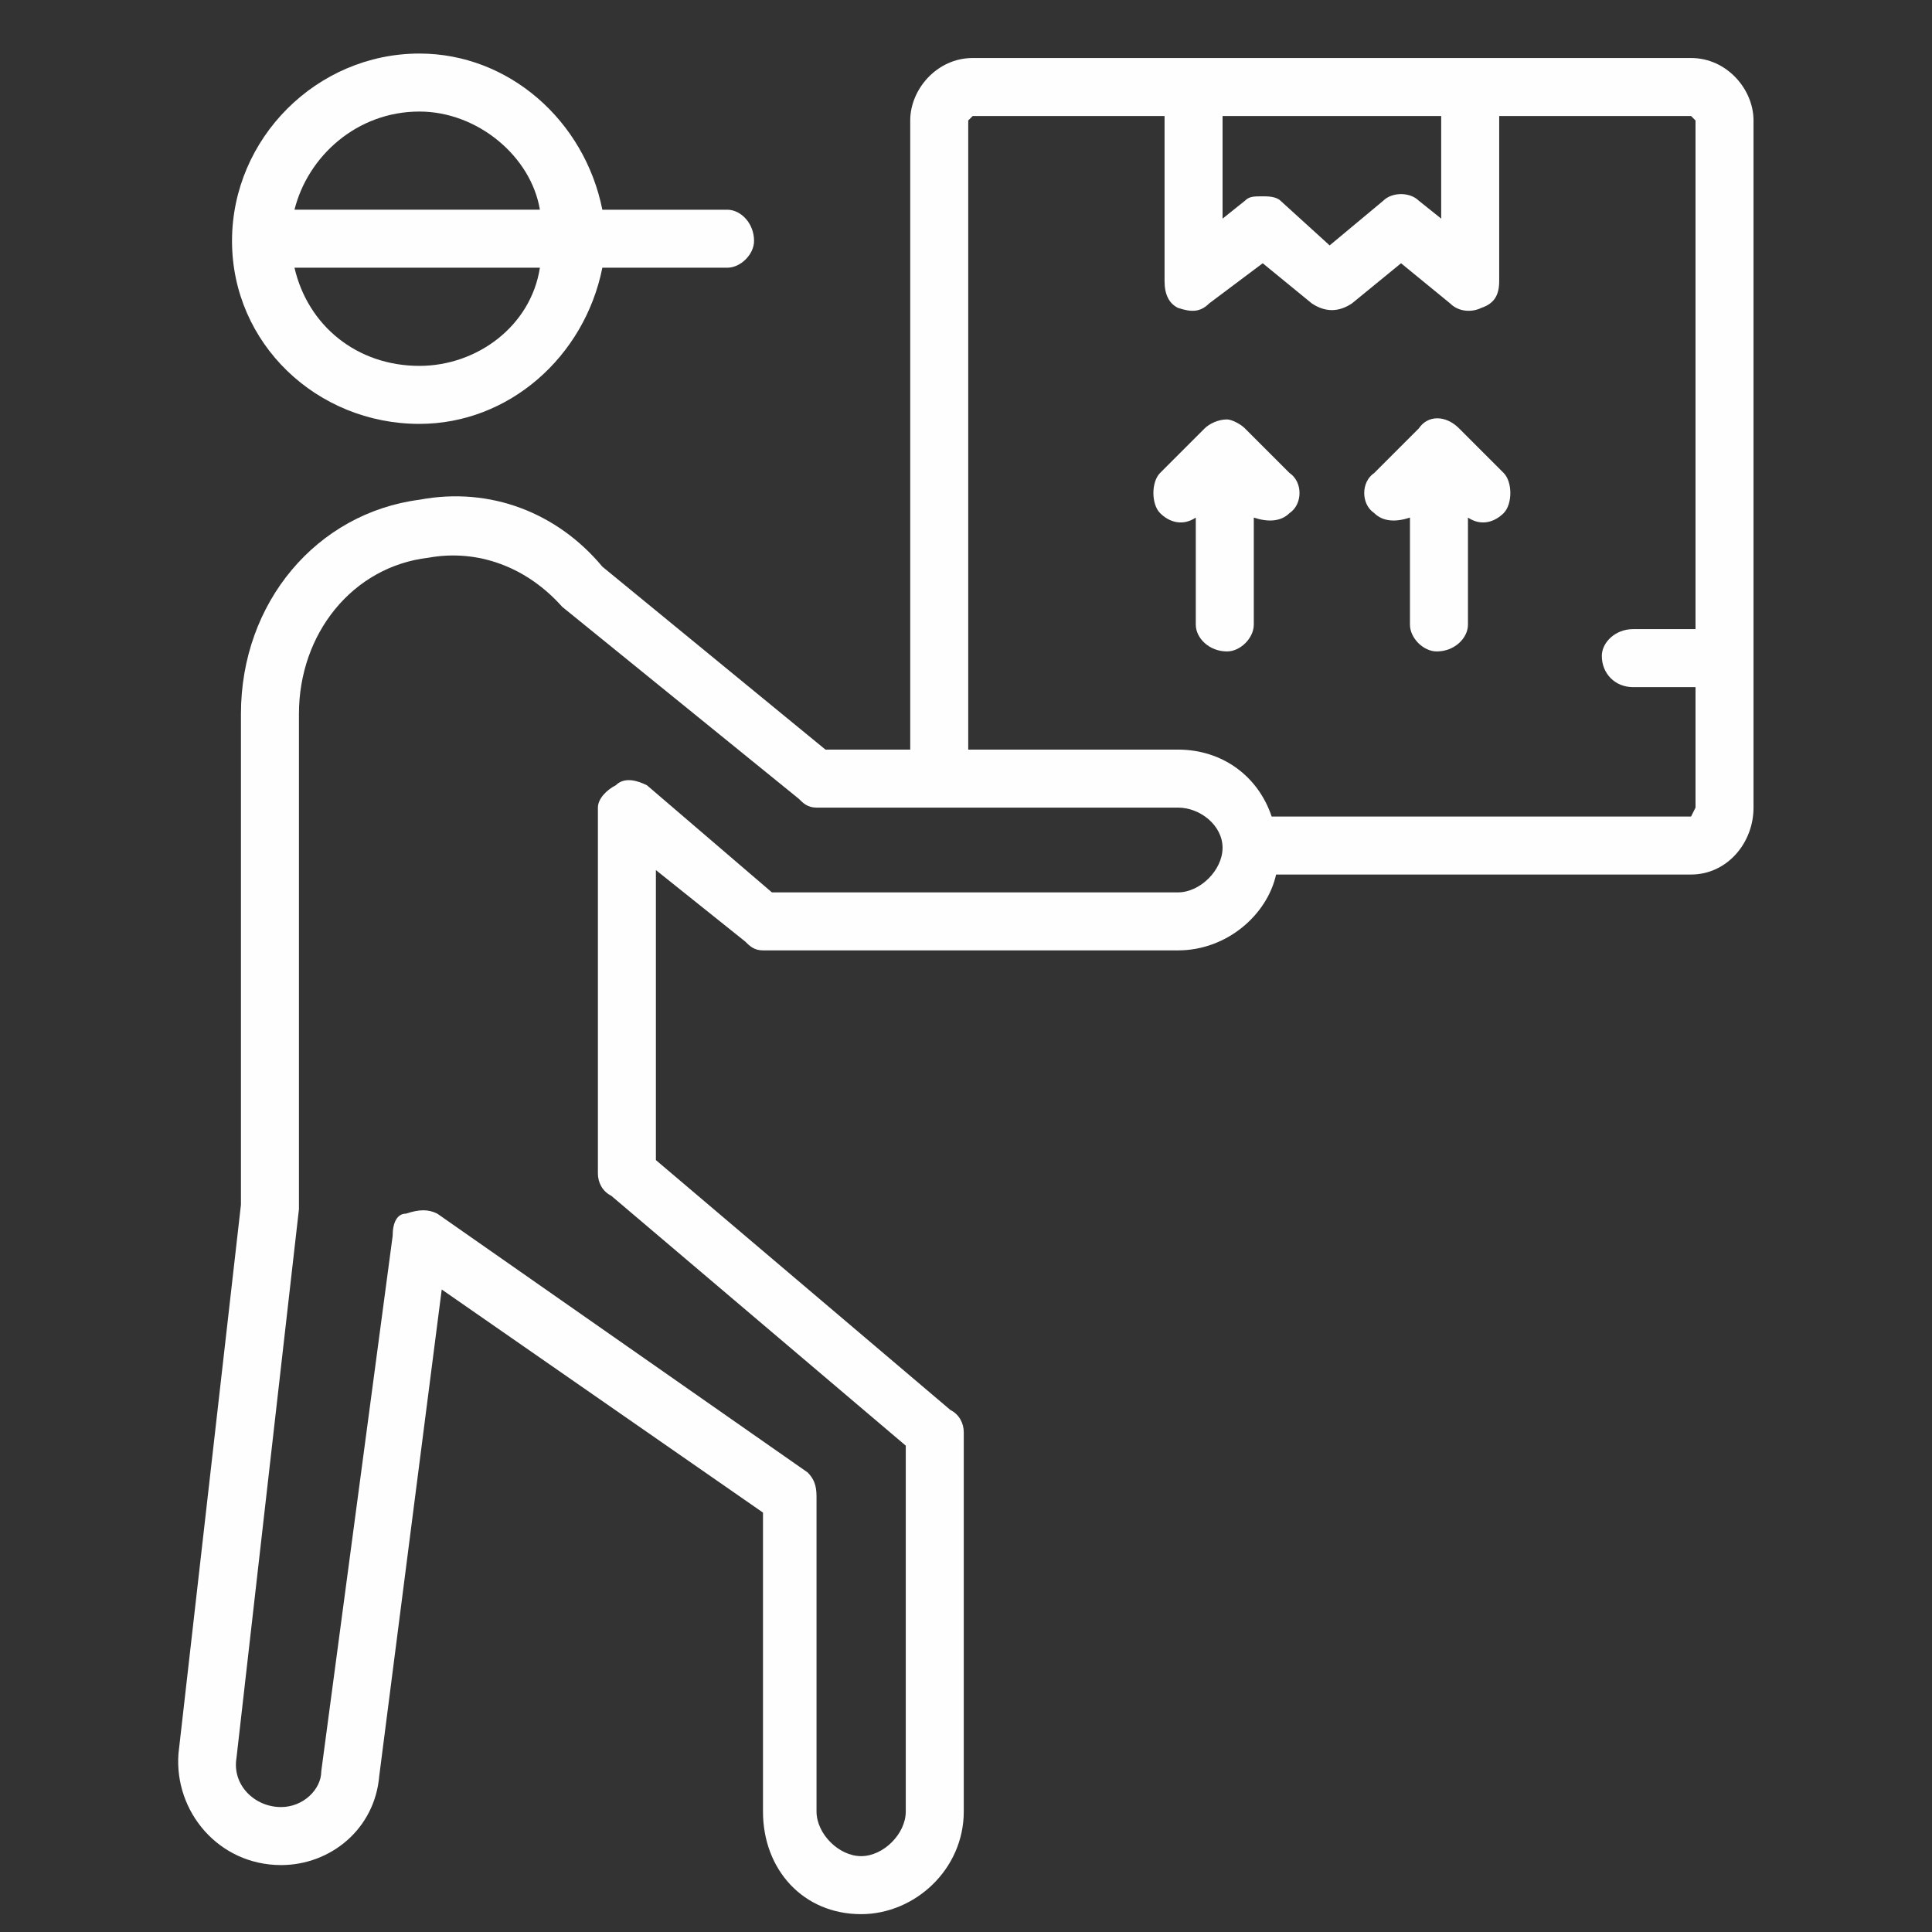 <?xml version="1.0" encoding="UTF-8"?>
<!DOCTYPE svg PUBLIC "-//W3C//DTD SVG 1.1//EN" "http://www.w3.org/Graphics/SVG/1.1/DTD/svg11.dtd">
<!-- Creator: CorelDRAW X7 -->
<svg xmlns="http://www.w3.org/2000/svg" xml:space="preserve" width="0.433in" height="0.433in" version="1.1" style="shape-rendering:geometricPrecision; text-rendering:geometricPrecision; image-rendering:optimizeQuality; fill-rule:evenodd; clip-rule:evenodd"
viewBox="0 0 433 433"
 xmlns:xlink="http://www.w3.org/1999/xlink">
 <rect x="0" y="0" width="433" height="433" fill="#333333" stroke="none"/>
 <defs>
  <style type="text/css">
   <![CDATA[
    .fil0 {fill:#FEFEFE;fill-rule:nonzero}
   ]]>
  </style>
 </defs>
 <g id="Layer_x0020_1">
  <g id="_888054496">
   <path class="fil0" d="M279 96c-1,-1 -3,-2 -4,-2 -2,0 -4,1 -5,2l-10 10c-2,2 -2,7 0,9 2,2 5,3 8,1l0 24c0,3 3,6 7,6 3,0 6,-3 6,-6l0 -24c3,1 6,1 8,-1 3,-2 3,-7 0,-9l-10 -10z"/>
   <path class="fil0" d="M327 96c-3,-3 -7,-3 -9,0l-10 10c-3,2 -3,7 0,9 2,2 5,2 8,1l0 24c0,3 3,6 6,6 4,0 7,-3 7,-6l0 -24c3,2 6,1 8,-1 2,-2 2,-7 0,-9l-10 -10z"/>
   <path class="fil0" d="M94 25c13,0 25,10 27,22l-55 0c3,-12 14,-22 28,-22zm0 57c-14,0 -25,-9 -28,-22l55 0c-2,13 -14,22 -27,22zm0 13c20,0 37,-15 41,-35l28 0c3,0 6,-3 6,-6 0,-4 -3,-7 -6,-7l-28 0c-4,-20 -21,-35 -41,-35 -23,0 -42,19 -42,42 0,23 19,41 42,41z"/>
   <path class="fil0" d="M379 183l-94 0c-3,-9 -11,-15 -21,-15l-47 0 0 -141 1 -1 43 0 0 37c0,3 1,5 3,6 3,1 5,1 7,-1l12 -9 11 9c3,2 6,2 9,0l11 -9 11 9c2,2 5,2 7,1 3,-1 4,-3 4,-6l0 -37 43 0 1 1 0 114 -14 0c-4,0 -7,3 -7,6 0,4 3,7 7,7l14 0 0 27 -1 2zm-115 17l-91 0 -28 -24c-2,-1 -5,-2 -7,0 -2,1 -4,3 -4,5l0 82c0,2 1,4 3,5l66 56 0 82c0,5 -5,10 -10,10 -5,0 -10,-5 -10,-10l0 -70c0,-2 0,-4 -2,-6l-83 -58c-2,-1 -4,-1 -7,0 -2,0 -3,2 -3,5l-16 120c0,4 -4,8 -9,8 -6,0 -11,-5 -10,-11l14 -123 0 -1 0 -110c0,-18 12,-33 29,-35 11,-2 22,2 30,11l0 0 53 43c1,1 2,2 4,2 30,0 51,0 81,0 5,0 10,4 10,9 0,5 -5,10 -10,10zm59 -174l0 23 -5 -4c-2,-2 -6,-2 -8,0l-12 10 -11 -10c-1,-1 -3,-1 -4,-1 -2,0 -3,0 -4,1l-5 4 0 -23 49 0zm56 -13c-89,0 -69,0 -161,0 -8,0 -14,7 -14,14l0 141 -19 0 -50 -41c-10,-12 -25,-18 -41,-15 -23,3 -40,23 -40,48l0 110 -14 123c-1,13 9,25 23,25 11,0 21,-8 22,-20l14 -109 72 50 0 67c0,13 9,23 22,23 12,0 23,-10 23,-23l0 -85c0,-2 -1,-4 -3,-5l-66 -56 0 -65 20 16c1,1 2,2 4,2l93 0c11,0 20,-8 22,-17l93 0c8,0 14,-7 14,-15l0 -154c0,-7 -6,-14 -14,-14z"/>
  </g>
 </g>
</svg>

